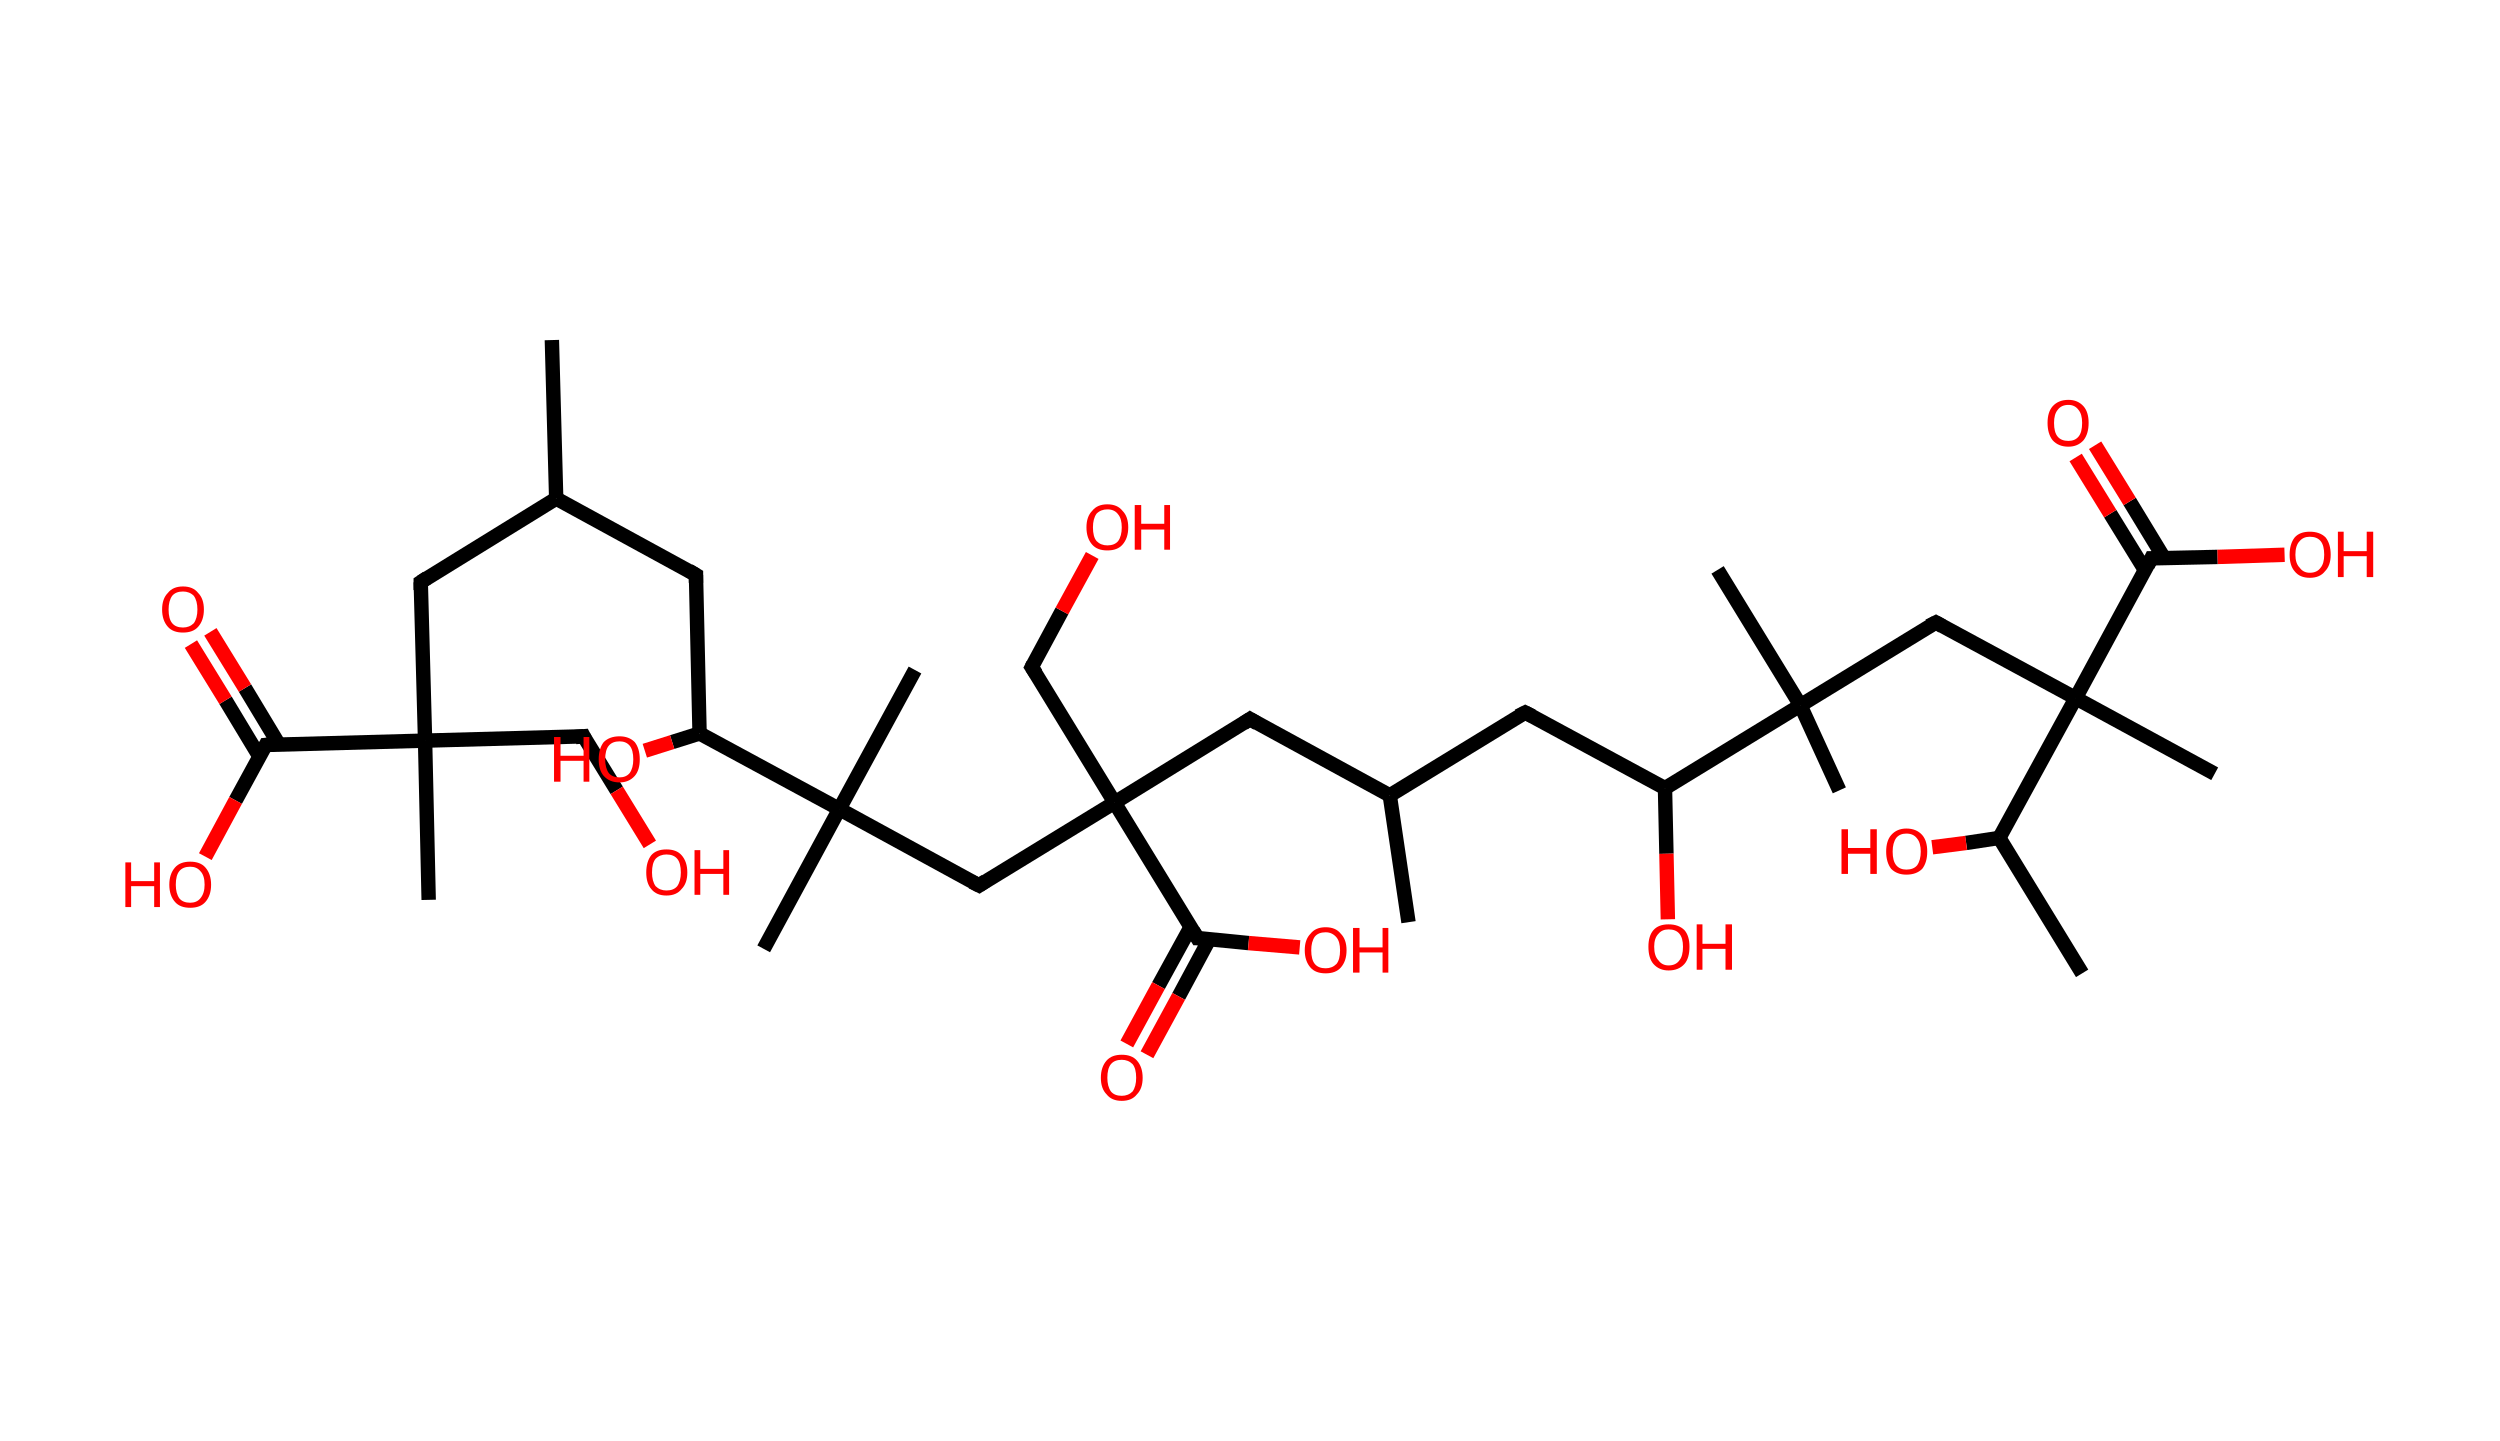 <?xml version='1.0' encoding='ASCII' standalone='yes'?>
<svg xmlns="http://www.w3.org/2000/svg" xmlns:rdkit="http://www.rdkit.org/xml" xmlns:xlink="http://www.w3.org/1999/xlink" version="1.1" baseProfile="full" xml:space="preserve" width="347px" height="200px" viewBox="0 0 347 200">
<!-- END OF HEADER -->
<rect style="opacity:1.0;fill:#FFFFFF;stroke:none" width="347.0" height="200.0" x="0.0" y="0.0"> </rect>
<path class="bond-0 atom-0 atom-1" d="M 76.6,47.2 L 77.2,69.2" style="fill:none;fill-rule:evenodd;stroke:#000000;stroke-width:2.0px;stroke-linecap:butt;stroke-linejoin:miter;stroke-opacity:1"/>
<path class="bond-1 atom-1 atom-2" d="M 77.2,69.2 L 96.6,79.8" style="fill:none;fill-rule:evenodd;stroke:#000000;stroke-width:2.0px;stroke-linecap:butt;stroke-linejoin:miter;stroke-opacity:1"/>
<path class="bond-2 atom-2 atom-3" d="M 96.6,79.8 L 97.1,101.8" style="fill:none;fill-rule:evenodd;stroke:#000000;stroke-width:2.0px;stroke-linecap:butt;stroke-linejoin:miter;stroke-opacity:1"/>
<path class="bond-3 atom-3 atom-4" d="M 97.1,101.8 L 93.3,103.0" style="fill:none;fill-rule:evenodd;stroke:#000000;stroke-width:2.0px;stroke-linecap:butt;stroke-linejoin:miter;stroke-opacity:1"/>
<path class="bond-3 atom-3 atom-4" d="M 93.3,103.0 L 89.5,104.2" style="fill:none;fill-rule:evenodd;stroke:#FF0000;stroke-width:2.0px;stroke-linecap:butt;stroke-linejoin:miter;stroke-opacity:1"/>
<path class="bond-4 atom-3 atom-5" d="M 97.1,101.8 L 116.5,112.3" style="fill:none;fill-rule:evenodd;stroke:#000000;stroke-width:2.0px;stroke-linecap:butt;stroke-linejoin:miter;stroke-opacity:1"/>
<path class="bond-5 atom-5 atom-6" d="M 116.5,112.3 L 106.0,131.7" style="fill:none;fill-rule:evenodd;stroke:#000000;stroke-width:2.0px;stroke-linecap:butt;stroke-linejoin:miter;stroke-opacity:1"/>
<path class="bond-6 atom-5 atom-7" d="M 116.5,112.3 L 127.0,93.0" style="fill:none;fill-rule:evenodd;stroke:#000000;stroke-width:2.0px;stroke-linecap:butt;stroke-linejoin:miter;stroke-opacity:1"/>
<path class="bond-7 atom-5 atom-8" d="M 116.5,112.3 L 135.9,122.9" style="fill:none;fill-rule:evenodd;stroke:#000000;stroke-width:2.0px;stroke-linecap:butt;stroke-linejoin:miter;stroke-opacity:1"/>
<path class="bond-8 atom-8 atom-9" d="M 135.9,122.9 L 154.7,111.4" style="fill:none;fill-rule:evenodd;stroke:#000000;stroke-width:2.0px;stroke-linecap:butt;stroke-linejoin:miter;stroke-opacity:1"/>
<path class="bond-9 atom-9 atom-10" d="M 154.7,111.4 L 143.2,92.6" style="fill:none;fill-rule:evenodd;stroke:#000000;stroke-width:2.0px;stroke-linecap:butt;stroke-linejoin:miter;stroke-opacity:1"/>
<path class="bond-10 atom-10 atom-11" d="M 143.2,92.6 L 147.4,84.8" style="fill:none;fill-rule:evenodd;stroke:#000000;stroke-width:2.0px;stroke-linecap:butt;stroke-linejoin:miter;stroke-opacity:1"/>
<path class="bond-10 atom-10 atom-11" d="M 147.4,84.8 L 151.6,77.1" style="fill:none;fill-rule:evenodd;stroke:#FF0000;stroke-width:2.0px;stroke-linecap:butt;stroke-linejoin:miter;stroke-opacity:1"/>
<path class="bond-11 atom-9 atom-12" d="M 154.7,111.4 L 173.5,99.8" style="fill:none;fill-rule:evenodd;stroke:#000000;stroke-width:2.0px;stroke-linecap:butt;stroke-linejoin:miter;stroke-opacity:1"/>
<path class="bond-12 atom-12 atom-13" d="M 173.5,99.8 L 192.9,110.4" style="fill:none;fill-rule:evenodd;stroke:#000000;stroke-width:2.0px;stroke-linecap:butt;stroke-linejoin:miter;stroke-opacity:1"/>
<path class="bond-13 atom-13 atom-14" d="M 192.9,110.4 L 195.5,128.0" style="fill:none;fill-rule:evenodd;stroke:#000000;stroke-width:2.0px;stroke-linecap:butt;stroke-linejoin:miter;stroke-opacity:1"/>
<path class="bond-14 atom-13 atom-15" d="M 192.9,110.4 L 211.7,98.9" style="fill:none;fill-rule:evenodd;stroke:#000000;stroke-width:2.0px;stroke-linecap:butt;stroke-linejoin:miter;stroke-opacity:1"/>
<path class="bond-15 atom-15 atom-16" d="M 211.7,98.9 L 231.1,109.4" style="fill:none;fill-rule:evenodd;stroke:#000000;stroke-width:2.0px;stroke-linecap:butt;stroke-linejoin:miter;stroke-opacity:1"/>
<path class="bond-16 atom-16 atom-17" d="M 231.1,109.4 L 231.3,118.5" style="fill:none;fill-rule:evenodd;stroke:#000000;stroke-width:2.0px;stroke-linecap:butt;stroke-linejoin:miter;stroke-opacity:1"/>
<path class="bond-16 atom-16 atom-17" d="M 231.3,118.5 L 231.5,127.6" style="fill:none;fill-rule:evenodd;stroke:#FF0000;stroke-width:2.0px;stroke-linecap:butt;stroke-linejoin:miter;stroke-opacity:1"/>
<path class="bond-17 atom-16 atom-18" d="M 231.1,109.4 L 249.9,97.9" style="fill:none;fill-rule:evenodd;stroke:#000000;stroke-width:2.0px;stroke-linecap:butt;stroke-linejoin:miter;stroke-opacity:1"/>
<path class="bond-18 atom-18 atom-19" d="M 249.9,97.9 L 255.3,109.7" style="fill:none;fill-rule:evenodd;stroke:#000000;stroke-width:2.0px;stroke-linecap:butt;stroke-linejoin:miter;stroke-opacity:1"/>
<path class="bond-19 atom-18 atom-20" d="M 249.9,97.9 L 238.4,79.1" style="fill:none;fill-rule:evenodd;stroke:#000000;stroke-width:2.0px;stroke-linecap:butt;stroke-linejoin:miter;stroke-opacity:1"/>
<path class="bond-20 atom-18 atom-21" d="M 249.9,97.9 L 268.7,86.4" style="fill:none;fill-rule:evenodd;stroke:#000000;stroke-width:2.0px;stroke-linecap:butt;stroke-linejoin:miter;stroke-opacity:1"/>
<path class="bond-21 atom-21 atom-22" d="M 268.7,86.4 L 288.1,96.9" style="fill:none;fill-rule:evenodd;stroke:#000000;stroke-width:2.0px;stroke-linecap:butt;stroke-linejoin:miter;stroke-opacity:1"/>
<path class="bond-22 atom-22 atom-23" d="M 288.1,96.9 L 307.4,107.4" style="fill:none;fill-rule:evenodd;stroke:#000000;stroke-width:2.0px;stroke-linecap:butt;stroke-linejoin:miter;stroke-opacity:1"/>
<path class="bond-23 atom-22 atom-24" d="M 288.1,96.9 L 298.6,77.5" style="fill:none;fill-rule:evenodd;stroke:#000000;stroke-width:2.0px;stroke-linecap:butt;stroke-linejoin:miter;stroke-opacity:1"/>
<path class="bond-24 atom-24 atom-25" d="M 300.4,77.5 L 295.6,69.6" style="fill:none;fill-rule:evenodd;stroke:#000000;stroke-width:2.0px;stroke-linecap:butt;stroke-linejoin:miter;stroke-opacity:1"/>
<path class="bond-24 atom-24 atom-25" d="M 295.6,69.6 L 290.8,61.8" style="fill:none;fill-rule:evenodd;stroke:#FF0000;stroke-width:2.0px;stroke-linecap:butt;stroke-linejoin:miter;stroke-opacity:1"/>
<path class="bond-24 atom-24 atom-25" d="M 297.7,79.1 L 292.9,71.3" style="fill:none;fill-rule:evenodd;stroke:#000000;stroke-width:2.0px;stroke-linecap:butt;stroke-linejoin:miter;stroke-opacity:1"/>
<path class="bond-24 atom-24 atom-25" d="M 292.9,71.3 L 288.1,63.5" style="fill:none;fill-rule:evenodd;stroke:#FF0000;stroke-width:2.0px;stroke-linecap:butt;stroke-linejoin:miter;stroke-opacity:1"/>
<path class="bond-25 atom-24 atom-26" d="M 298.6,77.5 L 307.8,77.3" style="fill:none;fill-rule:evenodd;stroke:#000000;stroke-width:2.0px;stroke-linecap:butt;stroke-linejoin:miter;stroke-opacity:1"/>
<path class="bond-25 atom-24 atom-26" d="M 307.8,77.3 L 317.1,77.0" style="fill:none;fill-rule:evenodd;stroke:#FF0000;stroke-width:2.0px;stroke-linecap:butt;stroke-linejoin:miter;stroke-opacity:1"/>
<path class="bond-26 atom-22 atom-27" d="M 288.1,96.9 L 277.5,116.3" style="fill:none;fill-rule:evenodd;stroke:#000000;stroke-width:2.0px;stroke-linecap:butt;stroke-linejoin:miter;stroke-opacity:1"/>
<path class="bond-27 atom-27 atom-28" d="M 277.5,116.3 L 289.0,135.1" style="fill:none;fill-rule:evenodd;stroke:#000000;stroke-width:2.0px;stroke-linecap:butt;stroke-linejoin:miter;stroke-opacity:1"/>
<path class="bond-28 atom-27 atom-29" d="M 277.5,116.3 L 272.9,117.0" style="fill:none;fill-rule:evenodd;stroke:#000000;stroke-width:2.0px;stroke-linecap:butt;stroke-linejoin:miter;stroke-opacity:1"/>
<path class="bond-28 atom-27 atom-29" d="M 272.9,117.0 L 268.2,117.6" style="fill:none;fill-rule:evenodd;stroke:#FF0000;stroke-width:2.0px;stroke-linecap:butt;stroke-linejoin:miter;stroke-opacity:1"/>
<path class="bond-29 atom-9 atom-30" d="M 154.7,111.4 L 166.2,130.2" style="fill:none;fill-rule:evenodd;stroke:#000000;stroke-width:2.0px;stroke-linecap:butt;stroke-linejoin:miter;stroke-opacity:1"/>
<path class="bond-30 atom-30 atom-31" d="M 165.3,128.6 L 160.8,136.8" style="fill:none;fill-rule:evenodd;stroke:#000000;stroke-width:2.0px;stroke-linecap:butt;stroke-linejoin:miter;stroke-opacity:1"/>
<path class="bond-30 atom-30 atom-31" d="M 160.8,136.8 L 156.4,144.9" style="fill:none;fill-rule:evenodd;stroke:#FF0000;stroke-width:2.0px;stroke-linecap:butt;stroke-linejoin:miter;stroke-opacity:1"/>
<path class="bond-30 atom-30 atom-31" d="M 167.9,130.3 L 163.6,138.3" style="fill:none;fill-rule:evenodd;stroke:#000000;stroke-width:2.0px;stroke-linecap:butt;stroke-linejoin:miter;stroke-opacity:1"/>
<path class="bond-30 atom-30 atom-31" d="M 163.6,138.3 L 159.2,146.4" style="fill:none;fill-rule:evenodd;stroke:#FF0000;stroke-width:2.0px;stroke-linecap:butt;stroke-linejoin:miter;stroke-opacity:1"/>
<path class="bond-31 atom-30 atom-32" d="M 166.2,130.2 L 173.3,130.9" style="fill:none;fill-rule:evenodd;stroke:#000000;stroke-width:2.0px;stroke-linecap:butt;stroke-linejoin:miter;stroke-opacity:1"/>
<path class="bond-31 atom-30 atom-32" d="M 173.3,130.9 L 180.4,131.5" style="fill:none;fill-rule:evenodd;stroke:#FF0000;stroke-width:2.0px;stroke-linecap:butt;stroke-linejoin:miter;stroke-opacity:1"/>
<path class="bond-32 atom-1 atom-33" d="M 77.2,69.2 L 58.4,80.8" style="fill:none;fill-rule:evenodd;stroke:#000000;stroke-width:2.0px;stroke-linecap:butt;stroke-linejoin:miter;stroke-opacity:1"/>
<path class="bond-33 atom-33 atom-34" d="M 58.4,80.8 L 59.0,102.8" style="fill:none;fill-rule:evenodd;stroke:#000000;stroke-width:2.0px;stroke-linecap:butt;stroke-linejoin:miter;stroke-opacity:1"/>
<path class="bond-34 atom-34 atom-35" d="M 59.0,102.8 L 59.5,124.9" style="fill:none;fill-rule:evenodd;stroke:#000000;stroke-width:2.0px;stroke-linecap:butt;stroke-linejoin:miter;stroke-opacity:1"/>
<path class="bond-35 atom-34 atom-36" d="M 59.0,102.8 L 81.0,102.2" style="fill:none;fill-rule:evenodd;stroke:#000000;stroke-width:2.0px;stroke-linecap:butt;stroke-linejoin:miter;stroke-opacity:1"/>
<path class="bond-36 atom-36 atom-37" d="M 81.0,102.2 L 85.6,109.7" style="fill:none;fill-rule:evenodd;stroke:#000000;stroke-width:2.0px;stroke-linecap:butt;stroke-linejoin:miter;stroke-opacity:1"/>
<path class="bond-36 atom-36 atom-37" d="M 85.6,109.7 L 90.2,117.2" style="fill:none;fill-rule:evenodd;stroke:#FF0000;stroke-width:2.0px;stroke-linecap:butt;stroke-linejoin:miter;stroke-opacity:1"/>
<path class="bond-37 atom-34 atom-38" d="M 59.0,102.8 L 36.9,103.4" style="fill:none;fill-rule:evenodd;stroke:#000000;stroke-width:2.0px;stroke-linecap:butt;stroke-linejoin:miter;stroke-opacity:1"/>
<path class="bond-38 atom-38 atom-39" d="M 38.7,103.3 L 34.0,95.5" style="fill:none;fill-rule:evenodd;stroke:#000000;stroke-width:2.0px;stroke-linecap:butt;stroke-linejoin:miter;stroke-opacity:1"/>
<path class="bond-38 atom-38 atom-39" d="M 34.0,95.5 L 29.2,87.7" style="fill:none;fill-rule:evenodd;stroke:#FF0000;stroke-width:2.0px;stroke-linecap:butt;stroke-linejoin:miter;stroke-opacity:1"/>
<path class="bond-38 atom-38 atom-39" d="M 36.0,105.0 L 31.3,97.2" style="fill:none;fill-rule:evenodd;stroke:#000000;stroke-width:2.0px;stroke-linecap:butt;stroke-linejoin:miter;stroke-opacity:1"/>
<path class="bond-38 atom-38 atom-39" d="M 31.3,97.2 L 26.5,89.4" style="fill:none;fill-rule:evenodd;stroke:#FF0000;stroke-width:2.0px;stroke-linecap:butt;stroke-linejoin:miter;stroke-opacity:1"/>
<path class="bond-39 atom-38 atom-40" d="M 36.9,103.4 L 32.7,111.1" style="fill:none;fill-rule:evenodd;stroke:#000000;stroke-width:2.0px;stroke-linecap:butt;stroke-linejoin:miter;stroke-opacity:1"/>
<path class="bond-39 atom-38 atom-40" d="M 32.7,111.1 L 28.5,118.9" style="fill:none;fill-rule:evenodd;stroke:#FF0000;stroke-width:2.0px;stroke-linecap:butt;stroke-linejoin:miter;stroke-opacity:1"/>
<path d="M 95.6,79.2 L 96.6,79.8 L 96.6,80.9" style="fill:none;stroke:#000000;stroke-width:2.0px;stroke-linecap:butt;stroke-linejoin:miter;stroke-opacity:1;"/>
<path d="M 134.9,122.4 L 135.9,122.9 L 136.8,122.3" style="fill:none;stroke:#000000;stroke-width:2.0px;stroke-linecap:butt;stroke-linejoin:miter;stroke-opacity:1;"/>
<path d="M 143.8,93.5 L 143.2,92.6 L 143.4,92.2" style="fill:none;stroke:#000000;stroke-width:2.0px;stroke-linecap:butt;stroke-linejoin:miter;stroke-opacity:1;"/>
<path d="M 172.6,100.4 L 173.5,99.8 L 174.5,100.4" style="fill:none;stroke:#000000;stroke-width:2.0px;stroke-linecap:butt;stroke-linejoin:miter;stroke-opacity:1;"/>
<path d="M 210.7,99.4 L 211.7,98.9 L 212.7,99.4" style="fill:none;stroke:#000000;stroke-width:2.0px;stroke-linecap:butt;stroke-linejoin:miter;stroke-opacity:1;"/>
<path d="M 267.7,86.9 L 268.7,86.4 L 269.6,86.9" style="fill:none;stroke:#000000;stroke-width:2.0px;stroke-linecap:butt;stroke-linejoin:miter;stroke-opacity:1;"/>
<path d="M 298.1,78.5 L 298.6,77.5 L 299.0,77.5" style="fill:none;stroke:#000000;stroke-width:2.0px;stroke-linecap:butt;stroke-linejoin:miter;stroke-opacity:1;"/>
<path d="M 165.6,129.2 L 166.2,130.2 L 166.6,130.2" style="fill:none;stroke:#000000;stroke-width:2.0px;stroke-linecap:butt;stroke-linejoin:miter;stroke-opacity:1;"/>
<path d="M 59.3,80.2 L 58.4,80.8 L 58.4,81.9" style="fill:none;stroke:#000000;stroke-width:2.0px;stroke-linecap:butt;stroke-linejoin:miter;stroke-opacity:1;"/>
<path d="M 79.9,102.3 L 81.0,102.2 L 81.2,102.6" style="fill:none;stroke:#000000;stroke-width:2.0px;stroke-linecap:butt;stroke-linejoin:miter;stroke-opacity:1;"/>
<path d="M 38.0,103.3 L 36.9,103.4 L 36.7,103.8" style="fill:none;stroke:#000000;stroke-width:2.0px;stroke-linecap:butt;stroke-linejoin:miter;stroke-opacity:1;"/>
<path class="atom-4" d="M 76.9 102.3 L 77.8 102.3 L 77.8 104.9 L 81.0 104.9 L 81.0 102.3 L 81.8 102.3 L 81.8 108.5 L 81.0 108.5 L 81.0 105.6 L 77.8 105.6 L 77.8 108.5 L 76.9 108.5 L 76.9 102.3 " fill="#FF0000"/>
<path class="atom-4" d="M 83.1 105.4 Q 83.1 103.9, 83.8 103.0 Q 84.6 102.2, 86.0 102.2 Q 87.3 102.2, 88.1 103.0 Q 88.8 103.9, 88.8 105.4 Q 88.8 106.9, 88.1 107.7 Q 87.3 108.6, 86.0 108.6 Q 84.6 108.6, 83.8 107.7 Q 83.1 106.9, 83.1 105.4 M 86.0 107.9 Q 86.9 107.9, 87.4 107.3 Q 87.9 106.6, 87.9 105.4 Q 87.9 104.1, 87.4 103.5 Q 86.9 102.9, 86.0 102.9 Q 85.0 102.9, 84.5 103.5 Q 84.0 104.1, 84.0 105.4 Q 84.0 106.6, 84.5 107.3 Q 85.0 107.9, 86.0 107.9 " fill="#FF0000"/>
<path class="atom-11" d="M 150.8 73.2 Q 150.8 71.7, 151.6 70.9 Q 152.3 70.0, 153.7 70.0 Q 155.1 70.0, 155.8 70.9 Q 156.6 71.7, 156.6 73.2 Q 156.6 74.7, 155.8 75.6 Q 155.1 76.4, 153.7 76.4 Q 152.3 76.4, 151.6 75.6 Q 150.8 74.7, 150.8 73.2 M 153.7 75.7 Q 154.7 75.7, 155.2 75.1 Q 155.7 74.4, 155.7 73.2 Q 155.7 72.0, 155.2 71.4 Q 154.7 70.7, 153.7 70.7 Q 152.8 70.7, 152.2 71.3 Q 151.7 72.0, 151.7 73.2 Q 151.7 74.5, 152.2 75.1 Q 152.8 75.7, 153.7 75.7 " fill="#FF0000"/>
<path class="atom-11" d="M 157.5 70.1 L 158.4 70.1 L 158.4 72.7 L 161.6 72.7 L 161.6 70.1 L 162.4 70.1 L 162.4 76.3 L 161.6 76.3 L 161.6 73.5 L 158.4 73.5 L 158.4 76.3 L 157.5 76.3 L 157.5 70.1 " fill="#FF0000"/>
<path class="atom-17" d="M 228.8 131.4 Q 228.8 129.9, 229.5 129.1 Q 230.2 128.3, 231.6 128.3 Q 233.0 128.3, 233.8 129.1 Q 234.5 129.9, 234.5 131.4 Q 234.5 133.0, 233.8 133.8 Q 233.0 134.7, 231.6 134.7 Q 230.3 134.7, 229.5 133.8 Q 228.8 133.0, 228.8 131.4 M 231.6 134.0 Q 232.6 134.0, 233.1 133.3 Q 233.6 132.7, 233.6 131.4 Q 233.6 130.2, 233.1 129.6 Q 232.6 129.0, 231.6 129.0 Q 230.7 129.0, 230.2 129.6 Q 229.6 130.2, 229.6 131.4 Q 229.6 132.7, 230.2 133.3 Q 230.7 134.0, 231.6 134.0 " fill="#FF0000"/>
<path class="atom-17" d="M 235.5 128.3 L 236.3 128.3 L 236.3 131.0 L 239.5 131.0 L 239.5 128.3 L 240.4 128.3 L 240.4 134.6 L 239.5 134.6 L 239.5 131.7 L 236.3 131.7 L 236.3 134.6 L 235.5 134.6 L 235.5 128.3 " fill="#FF0000"/>
<path class="atom-25" d="M 284.2 58.7 Q 284.2 57.2, 284.9 56.4 Q 285.7 55.5, 287.1 55.5 Q 288.4 55.5, 289.2 56.4 Q 289.9 57.2, 289.9 58.7 Q 289.9 60.2, 289.2 61.1 Q 288.4 62.0, 287.1 62.0 Q 285.7 62.0, 284.9 61.1 Q 284.2 60.2, 284.2 58.7 M 287.1 61.2 Q 288.0 61.2, 288.5 60.6 Q 289.0 60.0, 289.0 58.7 Q 289.0 57.5, 288.5 56.9 Q 288.0 56.2, 287.1 56.2 Q 286.1 56.2, 285.6 56.9 Q 285.1 57.5, 285.1 58.7 Q 285.1 60.0, 285.6 60.6 Q 286.1 61.2, 287.1 61.2 " fill="#FF0000"/>
<path class="atom-26" d="M 317.8 77.0 Q 317.8 75.5, 318.5 74.6 Q 319.2 73.8, 320.6 73.8 Q 322.0 73.8, 322.8 74.6 Q 323.5 75.5, 323.5 77.0 Q 323.5 78.5, 322.7 79.3 Q 322.0 80.2, 320.6 80.2 Q 319.2 80.2, 318.5 79.3 Q 317.8 78.5, 317.8 77.0 M 320.6 79.5 Q 321.6 79.5, 322.1 78.8 Q 322.6 78.2, 322.6 77.0 Q 322.6 75.7, 322.1 75.1 Q 321.6 74.5, 320.6 74.5 Q 319.7 74.5, 319.2 75.1 Q 318.6 75.7, 318.6 77.0 Q 318.6 78.2, 319.2 78.8 Q 319.7 79.5, 320.6 79.5 " fill="#FF0000"/>
<path class="atom-26" d="M 324.5 73.8 L 325.3 73.8 L 325.3 76.5 L 328.5 76.5 L 328.5 73.8 L 329.4 73.8 L 329.4 80.1 L 328.5 80.1 L 328.5 77.2 L 325.3 77.2 L 325.3 80.1 L 324.5 80.1 L 324.5 73.8 " fill="#FF0000"/>
<path class="atom-29" d="M 255.6 115.1 L 256.5 115.1 L 256.5 117.7 L 259.6 117.7 L 259.6 115.1 L 260.5 115.1 L 260.5 121.3 L 259.6 121.3 L 259.6 118.5 L 256.5 118.5 L 256.5 121.3 L 255.6 121.3 L 255.6 115.1 " fill="#FF0000"/>
<path class="atom-29" d="M 261.8 118.2 Q 261.8 116.7, 262.5 115.9 Q 263.3 115.0, 264.6 115.0 Q 266.0 115.0, 266.8 115.9 Q 267.5 116.7, 267.5 118.2 Q 267.5 119.7, 266.8 120.6 Q 266.0 121.4, 264.6 121.4 Q 263.3 121.4, 262.5 120.6 Q 261.8 119.7, 261.8 118.2 M 264.6 120.7 Q 265.6 120.7, 266.1 120.1 Q 266.6 119.4, 266.6 118.2 Q 266.6 117.0, 266.1 116.4 Q 265.6 115.7, 264.6 115.7 Q 263.7 115.7, 263.2 116.3 Q 262.7 117.0, 262.7 118.2 Q 262.7 119.5, 263.2 120.1 Q 263.7 120.7, 264.6 120.7 " fill="#FF0000"/>
<path class="atom-31" d="M 152.8 149.6 Q 152.8 148.1, 153.6 147.2 Q 154.3 146.4, 155.7 146.4 Q 157.1 146.4, 157.8 147.2 Q 158.6 148.1, 158.6 149.6 Q 158.6 151.1, 157.8 151.9 Q 157.1 152.8, 155.7 152.8 Q 154.3 152.8, 153.6 151.9 Q 152.8 151.1, 152.8 149.6 M 155.7 152.1 Q 156.6 152.1, 157.2 151.5 Q 157.7 150.8, 157.7 149.6 Q 157.7 148.3, 157.2 147.7 Q 156.6 147.1, 155.7 147.1 Q 154.7 147.1, 154.2 147.7 Q 153.7 148.3, 153.7 149.6 Q 153.7 150.8, 154.2 151.5 Q 154.7 152.1, 155.7 152.1 " fill="#FF0000"/>
<path class="atom-32" d="M 181.1 131.9 Q 181.1 130.4, 181.9 129.6 Q 182.6 128.7, 184.0 128.7 Q 185.4 128.7, 186.1 129.6 Q 186.9 130.4, 186.9 131.9 Q 186.9 133.4, 186.1 134.3 Q 185.4 135.1, 184.0 135.1 Q 182.6 135.1, 181.9 134.3 Q 181.1 133.4, 181.1 131.9 M 184.0 134.4 Q 184.9 134.4, 185.5 133.8 Q 186.0 133.2, 186.0 131.9 Q 186.0 130.7, 185.5 130.1 Q 184.9 129.4, 184.0 129.4 Q 183.0 129.4, 182.5 130.0 Q 182.0 130.7, 182.0 131.9 Q 182.0 133.2, 182.5 133.8 Q 183.0 134.4, 184.0 134.4 " fill="#FF0000"/>
<path class="atom-32" d="M 187.8 128.8 L 188.7 128.8 L 188.7 131.5 L 191.9 131.5 L 191.9 128.8 L 192.7 128.8 L 192.7 135.0 L 191.9 135.0 L 191.9 132.2 L 188.7 132.2 L 188.7 135.0 L 187.8 135.0 L 187.8 128.8 " fill="#FF0000"/>
<path class="atom-37" d="M 89.7 121.1 Q 89.7 119.6, 90.4 118.7 Q 91.1 117.9, 92.5 117.9 Q 93.9 117.9, 94.6 118.7 Q 95.4 119.6, 95.4 121.1 Q 95.4 122.6, 94.6 123.4 Q 93.9 124.3, 92.5 124.3 Q 91.1 124.3, 90.4 123.4 Q 89.7 122.6, 89.7 121.1 M 92.5 123.6 Q 93.5 123.6, 94.0 123.0 Q 94.5 122.3, 94.5 121.1 Q 94.5 119.8, 94.0 119.2 Q 93.5 118.6, 92.5 118.6 Q 91.6 118.6, 91.0 119.2 Q 90.5 119.8, 90.5 121.1 Q 90.5 122.3, 91.0 123.0 Q 91.6 123.6, 92.5 123.6 " fill="#FF0000"/>
<path class="atom-37" d="M 96.4 118.0 L 97.2 118.0 L 97.2 120.6 L 100.4 120.6 L 100.4 118.0 L 101.2 118.0 L 101.2 124.2 L 100.4 124.2 L 100.4 121.3 L 97.2 121.3 L 97.2 124.2 L 96.4 124.2 L 96.4 118.0 " fill="#FF0000"/>
<path class="atom-39" d="M 22.5 84.6 Q 22.5 83.1, 23.3 82.3 Q 24.0 81.4, 25.4 81.4 Q 26.8 81.4, 27.5 82.3 Q 28.3 83.1, 28.3 84.6 Q 28.3 86.1, 27.5 87.0 Q 26.8 87.8, 25.4 87.8 Q 24.0 87.8, 23.3 87.0 Q 22.5 86.1, 22.5 84.6 M 25.4 87.1 Q 26.3 87.1, 26.9 86.5 Q 27.4 85.8, 27.4 84.6 Q 27.4 83.4, 26.9 82.7 Q 26.3 82.1, 25.4 82.1 Q 24.4 82.1, 23.9 82.7 Q 23.4 83.4, 23.4 84.6 Q 23.4 85.9, 23.9 86.5 Q 24.4 87.1, 25.4 87.1 " fill="#FF0000"/>
<path class="atom-40" d="M 17.4 119.7 L 18.2 119.7 L 18.2 122.3 L 21.4 122.3 L 21.4 119.7 L 22.2 119.7 L 22.2 125.9 L 21.4 125.9 L 21.4 123.0 L 18.2 123.0 L 18.2 125.9 L 17.4 125.9 L 17.4 119.7 " fill="#FF0000"/>
<path class="atom-40" d="M 23.5 122.8 Q 23.5 121.3, 24.3 120.4 Q 25.0 119.6, 26.4 119.6 Q 27.8 119.6, 28.5 120.4 Q 29.3 121.3, 29.3 122.8 Q 29.3 124.3, 28.5 125.2 Q 27.8 126.0, 26.4 126.0 Q 25.0 126.0, 24.3 125.2 Q 23.5 124.3, 23.5 122.8 M 26.4 125.3 Q 27.3 125.3, 27.8 124.7 Q 28.4 124.0, 28.4 122.8 Q 28.4 121.5, 27.8 120.9 Q 27.3 120.3, 26.4 120.3 Q 25.4 120.3, 24.9 120.9 Q 24.4 121.5, 24.4 122.8 Q 24.4 124.0, 24.9 124.7 Q 25.4 125.3, 26.4 125.3 " fill="#FF0000"/>
</svg>
